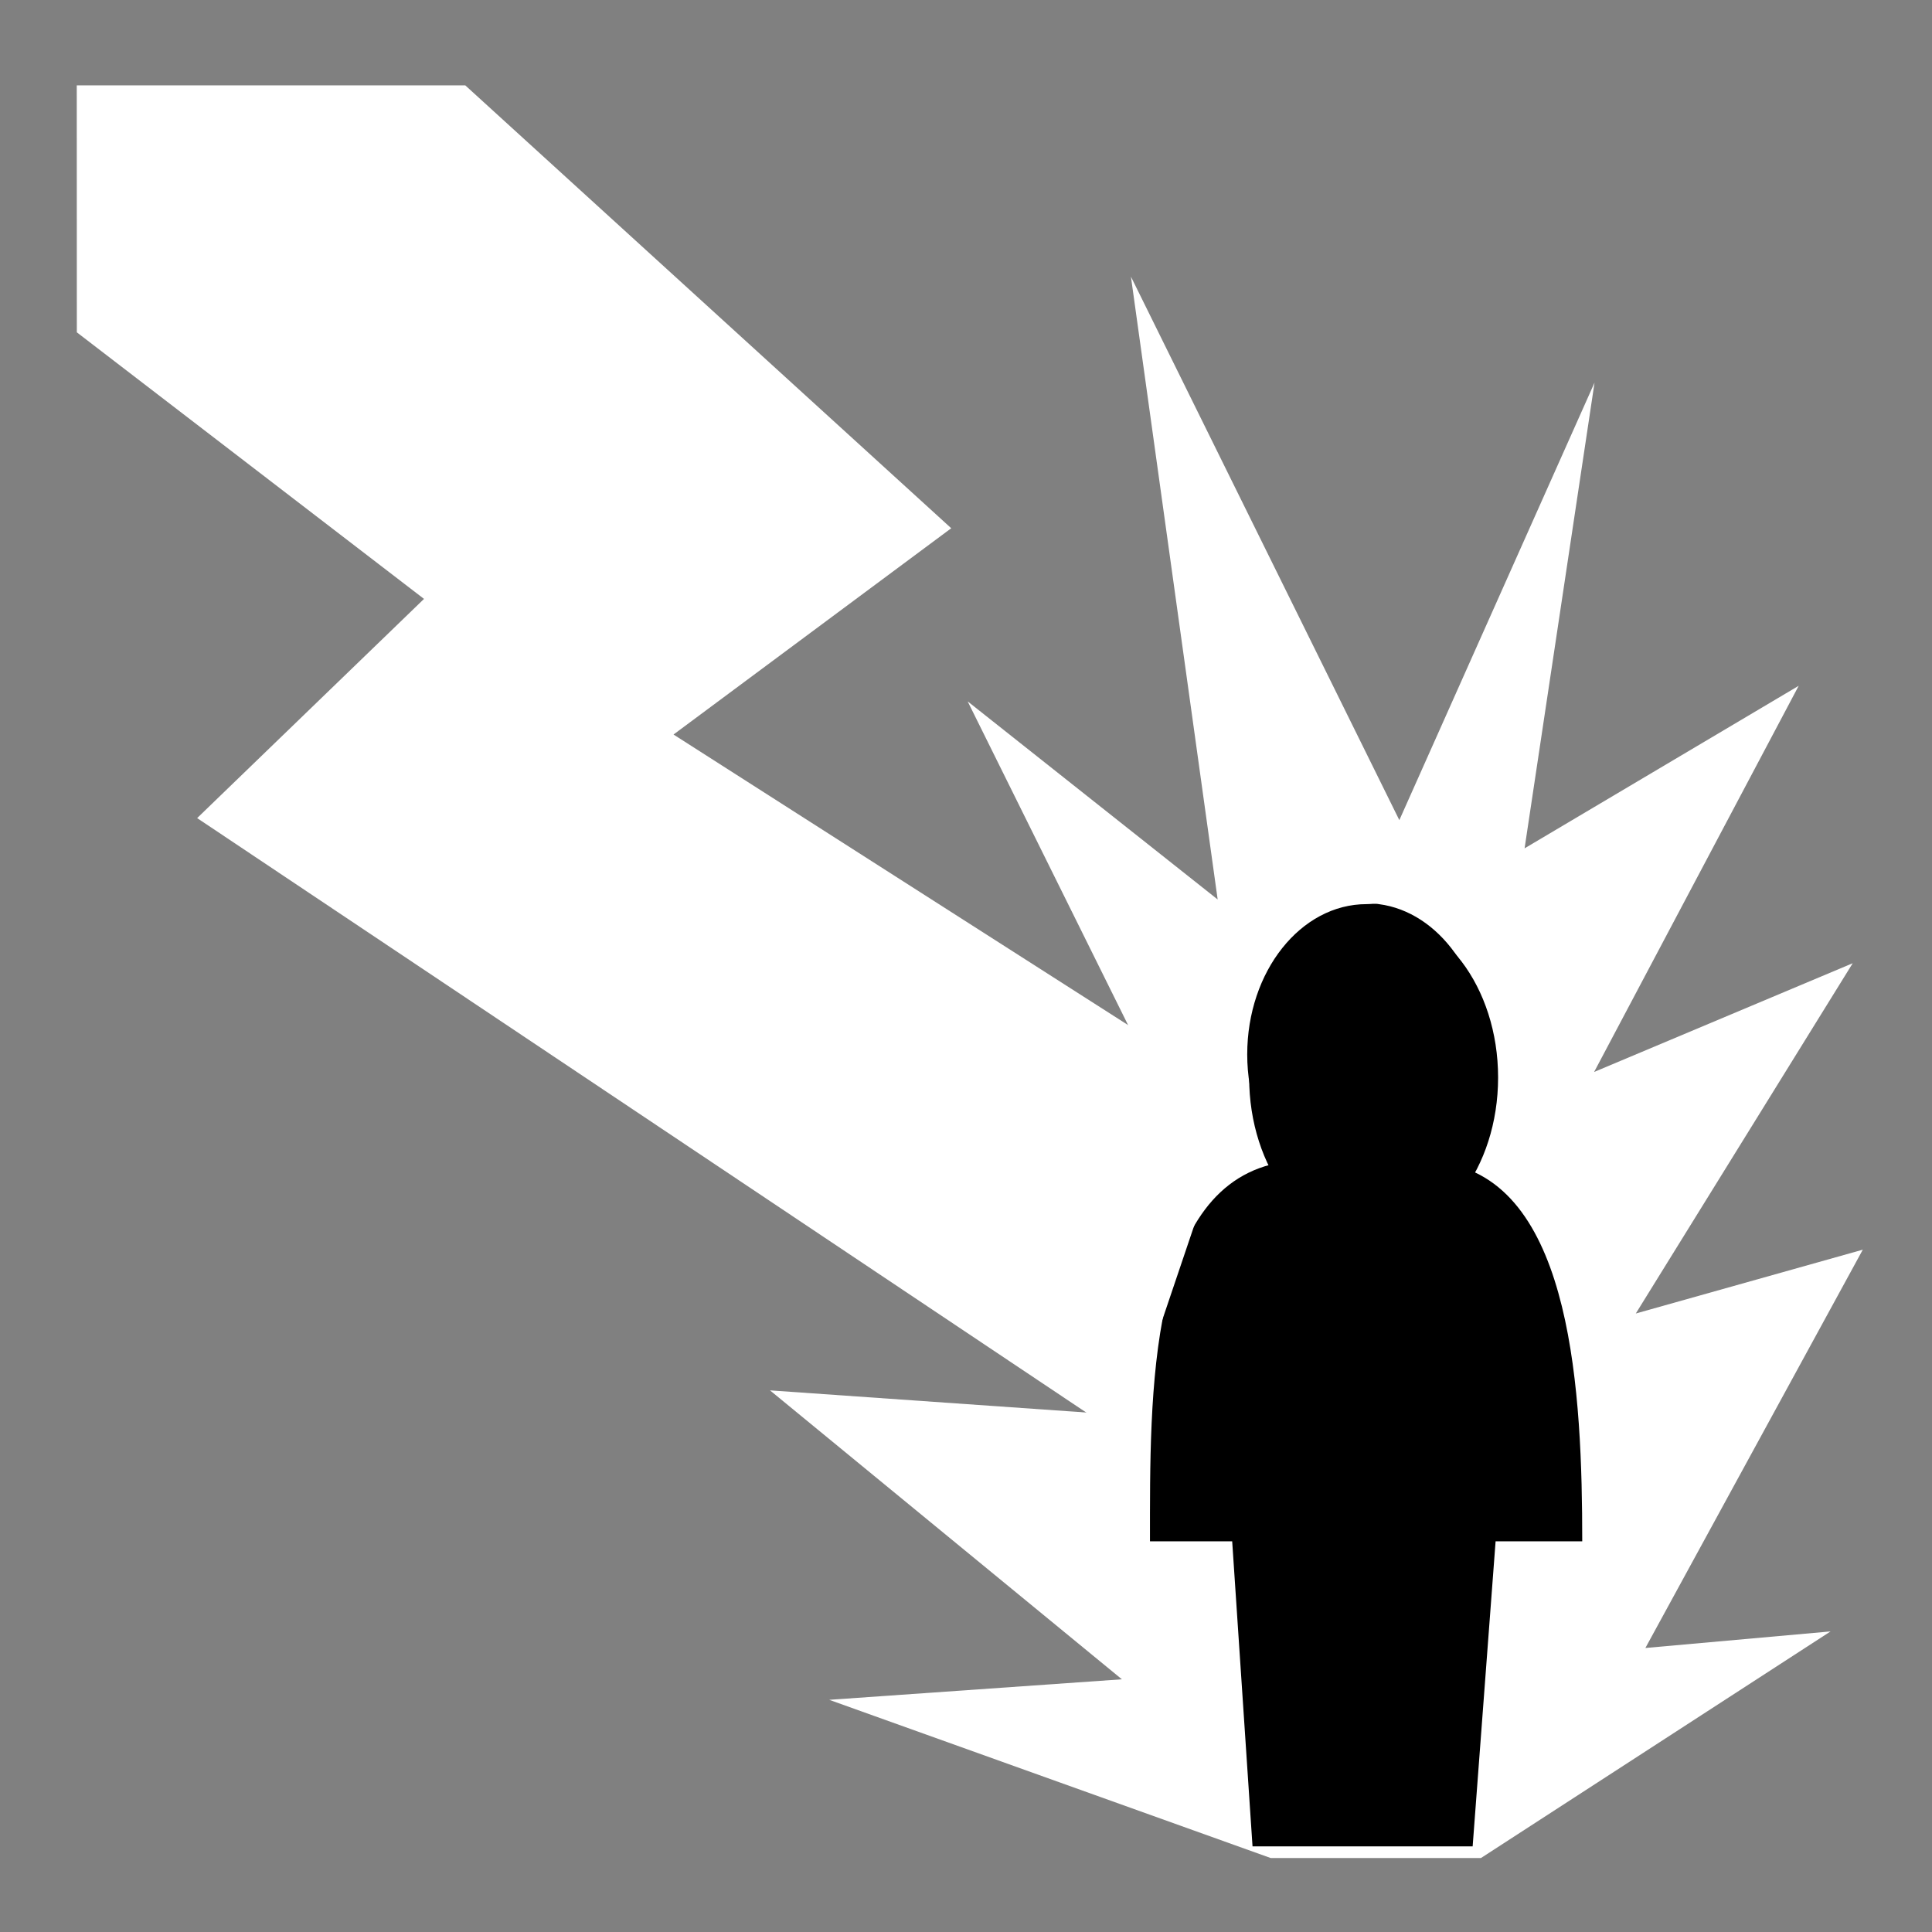 <svg viewBox="0 0 512 512" xmlns="http://www.w3.org/2000/svg">

<rect x="0" y="0" width="512" height="512" fill="#808080" stroke="none"/>

<g transform="matrix(18.689,0,0,18.689,-5680.736,-38781.646)">
<path d="m317.683,2085.051 3.545,2.809-1.23-8.832 3.806,7.707 2.768-6.204-.992,6.604 3.887-2.305-2.901,5.476 3.667-1.542-3.076,4.967 3.219-.905-3.083,5.648 2.626-.235-4.957,3.213h-2.983l-6.259-2.243 4.15-.291-4.99-4.097 4.598.322 .82-4.815z" fill="#fff"/>
<g transform="matrix(1.122,0,0,1.122,-33.411,-246.8)">
<path d="m318.115,2080.861c.759.098 1.352.914 1.352,1.9-1e-05,.546-.189,1.033-.48,1.381 1.579.294 1.698,2.925 1.698,4.772h-1.095l-.29,3.855h-2.782l-.257-3.855h-1.039c0-1.852-.038-4.53 1.687-4.794-.279-.346-.458-.826-.458-1.359 2e-05-1.051.677-1.9 1.508-1.9 .052,0 .106-.01.156,0z" fill-rule="evenodd"/>
<path d="m319.213,2083.092c0,1.018-.542,1.843-1.211,1.843s-1.211-.825-1.211-1.843 .542-1.843 1.211-1.843 1.211.825 1.211,1.843z" transform="matrix(1.299,0,0,1.124,-95.036,-258.343)"/>
</g>
<path d="m305.05,2076.316h5.509l6.891,6.28-3.938,2.925 8.007,5.118-1.637,4.842-13.125-8.775 3.217-3.108-4.923-3.78z" fill="#fff"/>
</g>
</svg>
